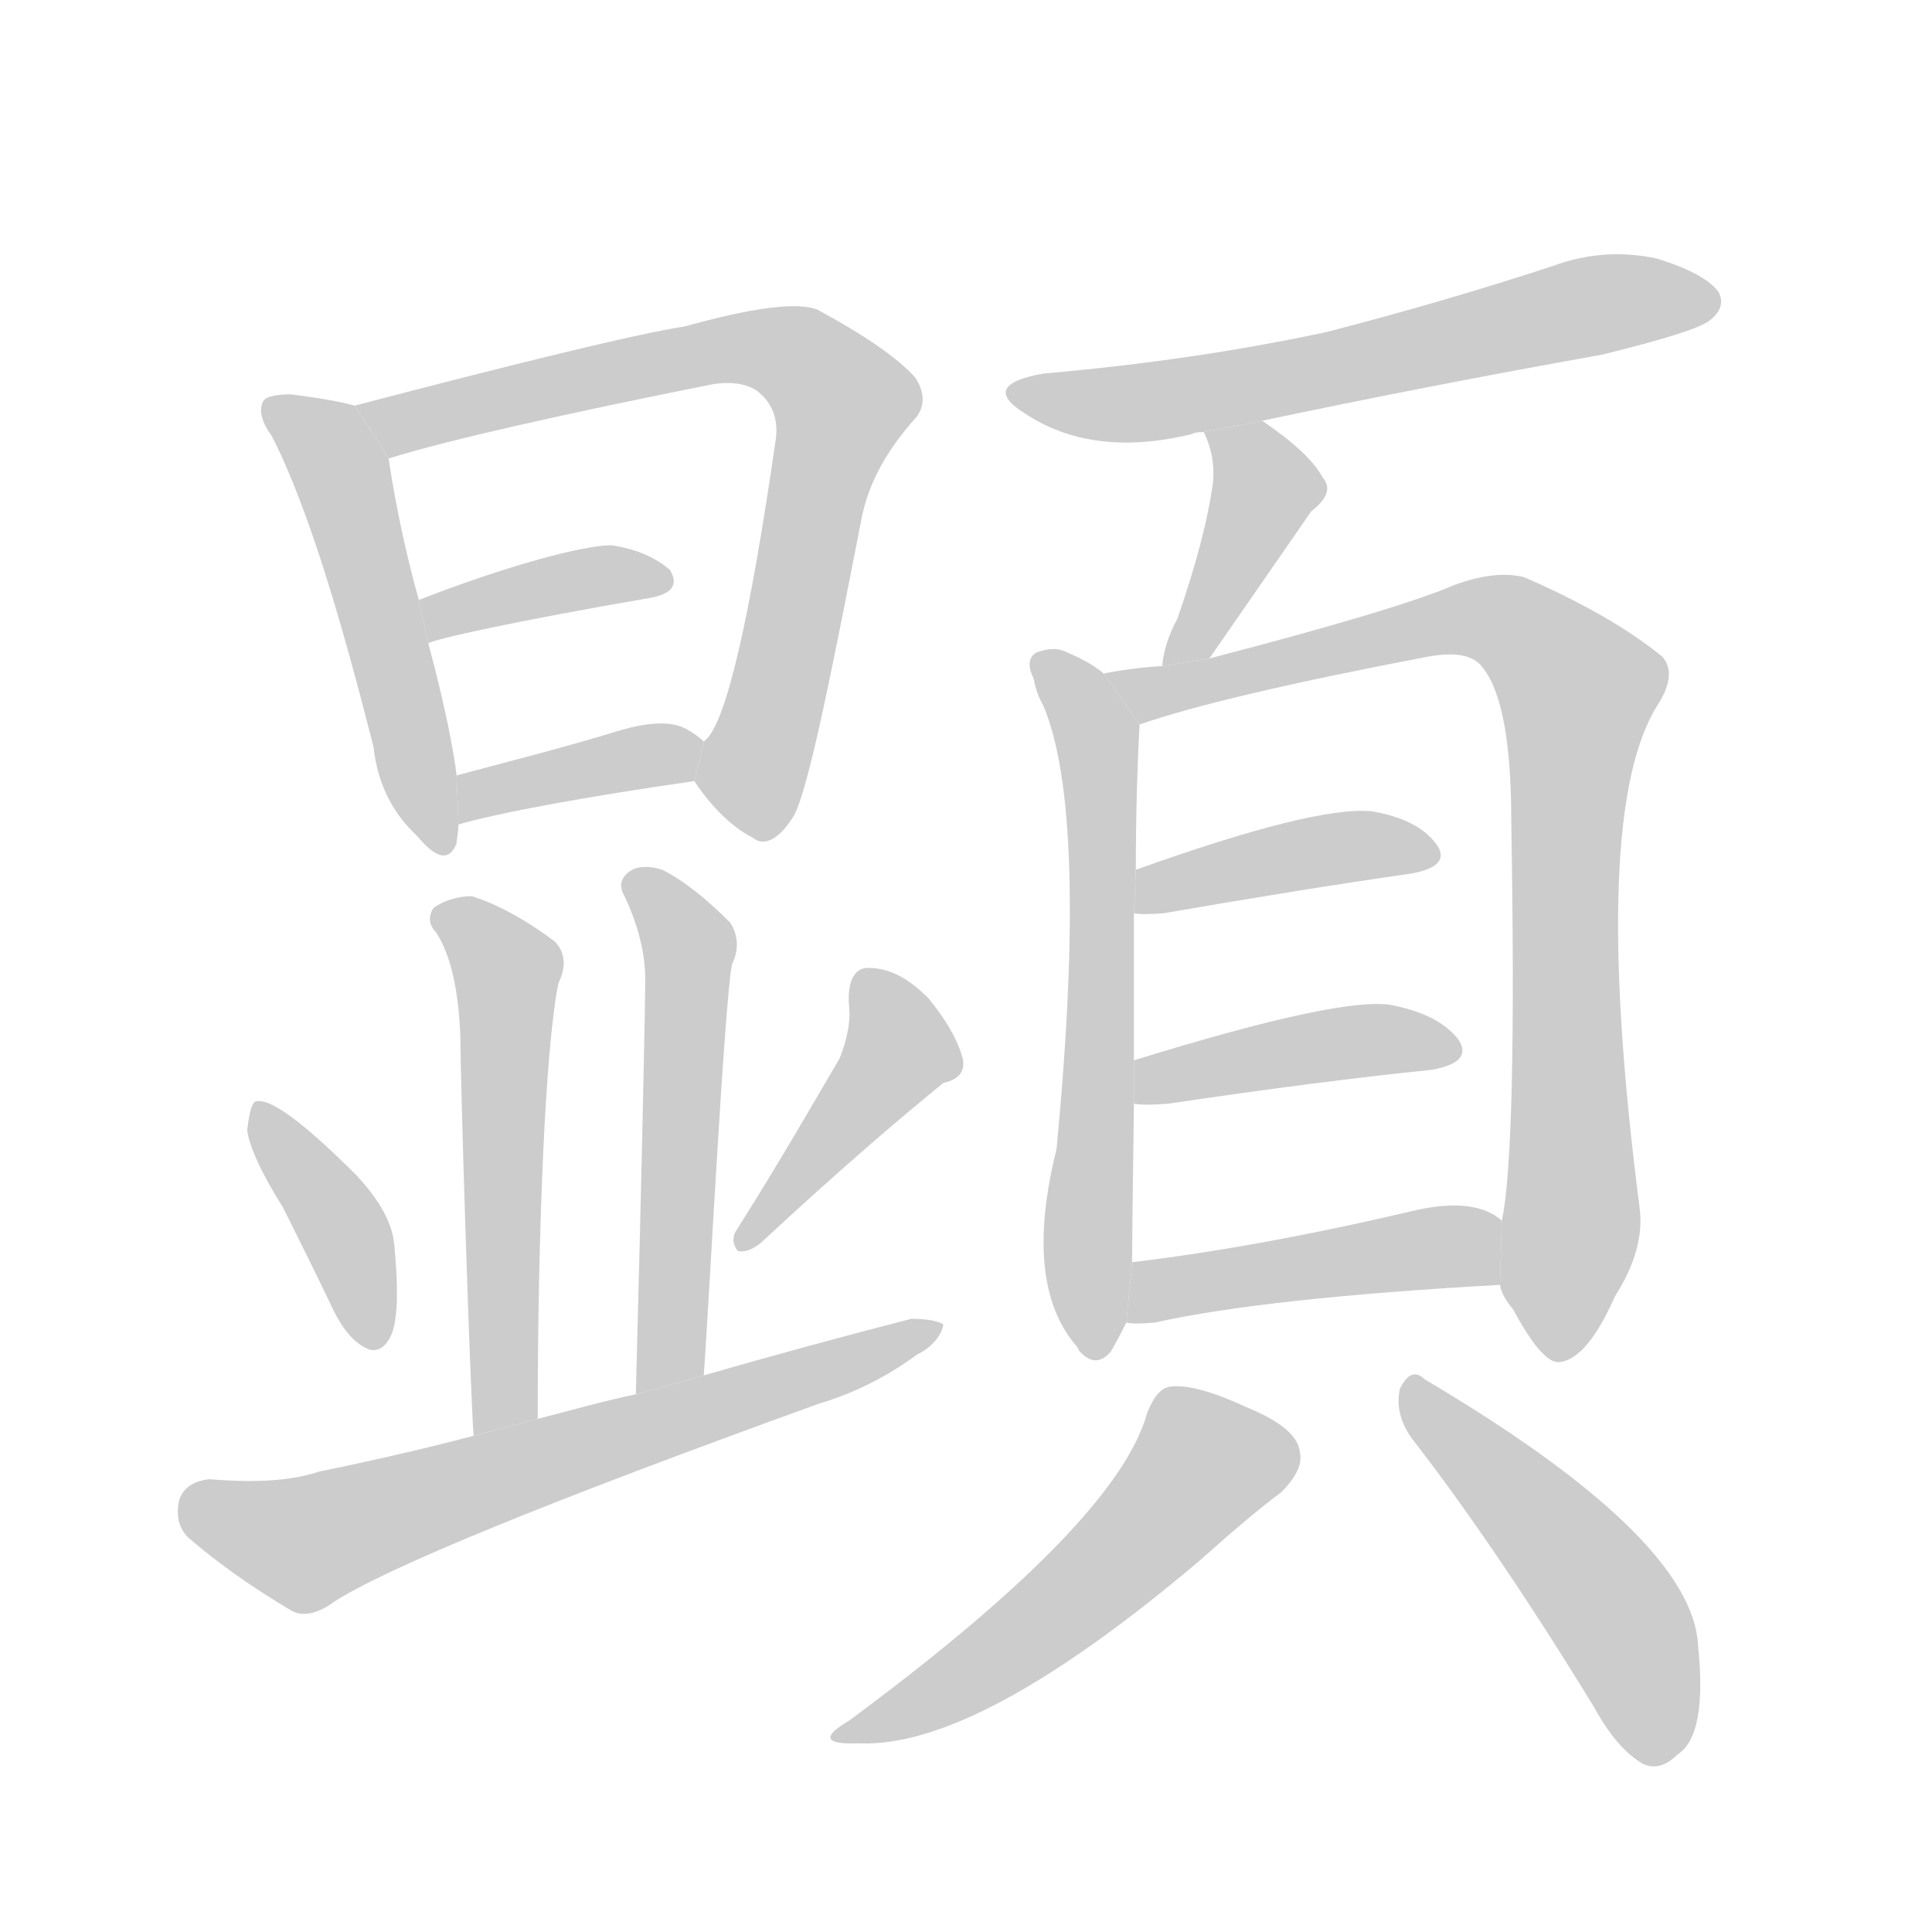 <!--
AnimCJK 2016-2017 Copyright Francois Mizessyn, http://gooo.free.fr/animCJK/
Derived from:
    MakeMeAHanzi project - https://github.com/skishore/makemeahanzi
    Arphic PL KaitiM GB - https://apps.ubuntu.com/cat/applications/precise/fonts-arphic-gkai00mp/
    Arphic PL UKai - https://apps.ubuntu.com/cat/applications/fonts-arphic-ukai/
You can redistribute and/or modify this file under the terms of the Arphic Public License
as published by Arphic Technology Co., Ltd.
You should have received a copy of this license (the directory "APL") along with this file;
if not, see http://ftp.gnu.org/non-gnu/chinese-fonts-truetype/LICENSE.
-->
<svg id="z38997" class="acjk" version="1.1" viewBox="0 0 1024 1024" xmlns="http://www.w3.org/2000/svg" xmlns:xlink="http://www.w3.org/1999/xlink">
<style>
<![CDATA[
@keyframes z38997k {
	from {
		stroke:#c00;
		stroke-dashoffset:3000;
	}
	75% {
		stroke:#c00;
		stroke-dashoffset:0;
	}
	to {
		stroke:#000;
	}
}
#z38997 path[clip-path] {
	animation:z38997k 1s linear both;
	stroke-dasharray:3000;
	stroke-width:128;
	stroke-linecap:round;
	fill:none;
}
#z38997 path[clip-path="url(#z38997c1)"] {animation-delay:1s;}
#z38997 path[clip-path="url(#z38997c2)"] {animation-delay:2s;}
#z38997 path[clip-path="url(#z38997c3)"] {animation-delay:3s;}
#z38997 path[clip-path="url(#z38997c4)"] {animation-delay:4s;}
#z38997 path[clip-path="url(#z38997c5)"] {animation-delay:5s;}
#z38997 path[clip-path="url(#z38997c6)"] {animation-delay:6s;}
#z38997 path[clip-path="url(#z38997c7)"] {animation-delay:7s;}
#z38997 path[clip-path="url(#z38997c8)"] {animation-delay:8s;}
#z38997 path[clip-path="url(#z38997c9)"] {animation-delay:9s;}
#z38997 path[clip-path="url(#z38997c10)"] {animation-delay:10s;}
#z38997 path[clip-path="url(#z38997c11)"] {animation-delay:11s;}
#z38997 path[clip-path="url(#z38997c12)"] {animation-delay:12s;}
#z38997 path[clip-path="url(#z38997c13)"] {animation-delay:13s;}
#z38997 path[clip-path="url(#z38997c14)"] {animation-delay:14s;}
#z38997 path[clip-path="url(#z38997c15)"] {animation-delay:15s;}
#z38997 path[clip-path="url(#z38997c16)"] {animation-delay:16s;}
#z38997 path[clip-path="url(#z38997c17)"] {animation-delay:17s;}
#z38997 path[clip-path="url(#z38997c18)"] {animation-delay:18s;}
#z38997 path {fill:#ccc;}
]]>
</style>
<path id="z38997d1" d="M188 215C181 213 170 211 154 209C147 209 142 210 140 212C137 216 138 223 144 231C164 270 182 333 198 396C200 415 208 431 221 443C231 455 238 457 242 447C242 445 243 441 243 437L242 411C241 401 236 374 227 341L222 318C213 286 208 257 206 243 Z"/>
<path id="z38997d2" d="M368 414C378 429 389 439 399 444C405 449 413 445 421 432C429 416 441 355 457 273C461 255 470 239 484 223C490 217 491 209 485 200C476 190 459 178 433 164C422 160 399 163 363 173C337 177 272 193 188 215L206 243C238 233 301 219 376 204C386 202 395 203 401 207C409 213 413 222 411 234C398 324 385 385 373 393 Z"/>
<path id="z38997d3" d="M227 341C229 339 274 329 344 317C356 315 360 310 355 302C348 296 338 291 324 289C309 289 268 300 222 318 Z"/>
<path id="z38997d4" d="M243 437C263 431 312 422 368 414L373 393C371 391 367 388 363 386C355 382 343 383 329 387C300 396 264 405 242 411 Z"/>
<path id="z38997d5" d="M285 752C285 652 289 555 296 521C300 513 300 505 294 499C278 487 263 479 250 475C243 475 236 477 230 481C227 485 227 490 231 494C239 506 243 525 244 549C244 573 249 732 251 761 Z"/>
<path id="z38997d6" d="M373 729C375 705 384 529 388 511C392 503 391 495 387 489C375 477 363 467 351 461C345 459 339 459 335 461C330 464 328 468 330 473C338 489 342 505 342 519C342 533 340 627 337 739 Z"/>
<path id="z38997d7" d="M150 640C158 656 167 674 177 695C182 705 188 712 195 715C200 717 205 714 208 706C211 697 211 681 209 660C208 648 201 636 189 623C160 594 142 581 135 584C133 586 132 591 131 599C132 607 138 621 150 640 Z"/>
<path id="z38997d8" d="M445 561C432 583 415 613 391 651C388 655 388 659 391 663C395 664 399 662 403 659C446 619 479 591 500 574C509 572 512 567 510 560C507 550 501 540 492 529C481 518 471 513 460 513C453 513 449 520 450 533C451 541 449 551 445 561 Z"/>
<path id="z38997d9" d="M337 739C318 743 301 748 285 752L251 761C221 769 184 777 169 780C154 785 135 786 111 784C102 785 97 789 95 795C93 804 95 811 101 816C115 828 133 841 155 854C161 857 169 855 177 849C205 831 290 796 434 744C454 738 471 729 486 718C494 714 499 708 500 702C497 700 491 699 483 699C448 708 411 718 373 729 Z"/>
<path id="z38997d10" d="M669 223Q754 205 849 188Q898 176 906 170Q915 163 911 155Q904 145 878 137Q850 131 823 141Q765 160 703 176Q633 191 553 198Q519 204 543 219Q579 243 632 230Q633 229 638 229L669 223 Z"/>
<path id="z38997d11" d="M641 349L695 271Q708 261 701 253Q694 240 669 223L638 229Q644 241 643 255Q639 285 624 328Q617 341 616 353L641 349 Z"/>
<path id="z38997d12" d="M585 357Q578 351 566 346Q559 342 549 346Q543 350 548 360Q549 367 553 374Q577 431 560 609Q542 681 571 714L572 716Q581 726 589 716Q593 709 597 701L600 669Q600 659 601 585L601 562Q601 516 601 484L602 461Q602 422 604 384L585 357 Z"/>
<path id="z38997d13" d="M795 681Q796 687 802 694Q817 722 826 722Q841 721 856 687Q872 662 869 640Q842 430 879 373Q889 357 881 348Q854 326 808 306Q793 302 771 310Q741 323 641 349L616 353Q600 354 585 357L604 384Q647 369 757 348Q779 344 786 354Q801 373 801 435Q804 610 796 647L795 681 Z"/>
<path id="z38997d14" d="M601 484Q605 485 617 484Q692 471 748 463Q770 459 761 447Q751 434 727 430Q697 427 602 461L601 484 Z"/>
<path id="z38997d15" d="M601 585Q607 586 619 585Q700 573 759 567Q781 563 773 551Q763 538 739 533Q714 527 601 562L601 585 Z"/>
<path id="z38997d16" d="M597 701Q601 702 612 701Q670 688 795 681L796 647Q795 646 792 644Q777 635 748 642Q667 661 600 669L597 701 Z"/>
<path id="z38997d17" d="M608 749Q592 807 450 912Q428 925 455 924Q518 927 636 827Q664 802 679 791Q691 779 689 770Q688 757 661 746Q633 733 620 735Q613 736 608 749 Z"/>
<path id="z38997d18" d="M748 762Q793 820 845 905Q857 927 871 935Q880 939 889 930Q905 920 900 872Q897 815 755 731Q748 724 742 736Q739 749 748 762 Z"/>
<defs>
	<clipPath id="z38997c1"><use xlink:href="#z38997d1"/></clipPath>
	<clipPath id="z38997c2"><use xlink:href="#z38997d2"/></clipPath>
	<clipPath id="z38997c3"><use xlink:href="#z38997d3"/></clipPath>
	<clipPath id="z38997c4"><use xlink:href="#z38997d4"/></clipPath>
	<clipPath id="z38997c5"><use xlink:href="#z38997d5"/></clipPath>
	<clipPath id="z38997c6"><use xlink:href="#z38997d6"/></clipPath>
	<clipPath id="z38997c7"><use xlink:href="#z38997d7"/></clipPath>
	<clipPath id="z38997c8"><use xlink:href="#z38997d8"/></clipPath>
	<clipPath id="z38997c9"><use xlink:href="#z38997d9"/></clipPath>
	<clipPath id="z38997c10"><use xlink:href="#z38997d10"/></clipPath>
	<clipPath id="z38997c11"><use xlink:href="#z38997d11"/></clipPath>
	<clipPath id="z38997c12"><use xlink:href="#z38997d12"/></clipPath>
	<clipPath id="z38997c13"><use xlink:href="#z38997d13"/></clipPath>
	<clipPath id="z38997c14"><use xlink:href="#z38997d14"/></clipPath>
	<clipPath id="z38997c15"><use xlink:href="#z38997d15"/></clipPath>
	<clipPath id="z38997c16"><use xlink:href="#z38997d16"/></clipPath>
	<clipPath id="z38997c17"><use xlink:href="#z38997d17"/></clipPath>
	<clipPath id="z38997c18"><use xlink:href="#z38997d18"/></clipPath>
</defs>
<path pathLength="2999" clip-path="url(#z38997c1)" d="M146 216L181 251L233 448"/>
<path pathLength="2999" clip-path="url(#z38997c2)" d="M197 220L391 184L440 203L392 438"/>
<path pathLength="2999" clip-path="url(#z38997c3)" d="M231 332L351 306"/>
<path pathLength="2999" clip-path="url(#z38997c4)" d="M249 428L369 403"/>
<path pathLength="2999" clip-path="url(#z38997c5)" d="M235 486L270 520L263 757"/>
<path pathLength="2999" clip-path="url(#z38997c6)" d="M339 467L365 501L350 734"/>
<path pathLength="2999" clip-path="url(#z38997c7)" d="M139 593L183 654L191 708"/>
<path pathLength="2999" clip-path="url(#z38997c8)" d="M460 517L479 560L396 655"/>
<path pathLength="2999" clip-path="url(#z38997c9)" d="M98 794L167 817L493 706"/>
<path pathLength="2999" clip-path="url(#z38997c10)" d="M542 208L616 212L904 154"/>
<path pathLength="2999" clip-path="url(#z38997c11)" d="M647 232L671 268L626 348"/>
<path pathLength="2999" clip-path="url(#z38997c12)" d="M553 350L583 413L580 715"/>
<path pathLength="2999" clip-path="url(#z38997c13)" d="M594 360L788 327L841 372L828 714"/>
<path pathLength="2999" clip-path="url(#z38997c14)" d="M609 477L758 451"/>
<path pathLength="2999" clip-path="url(#z38997c15)" d="M608 577L767 556"/>
<path pathLength="2999" clip-path="url(#z38997c16)" d="M606 693L795 662"/>
<path pathLength="2999" clip-path="url(#z38997c17)" d="M685 769L632 776L553 860L449 919"/>
<path pathLength="2999" clip-path="url(#z38997c18)" d="M750 734L852 849L877 932"/>
</svg>